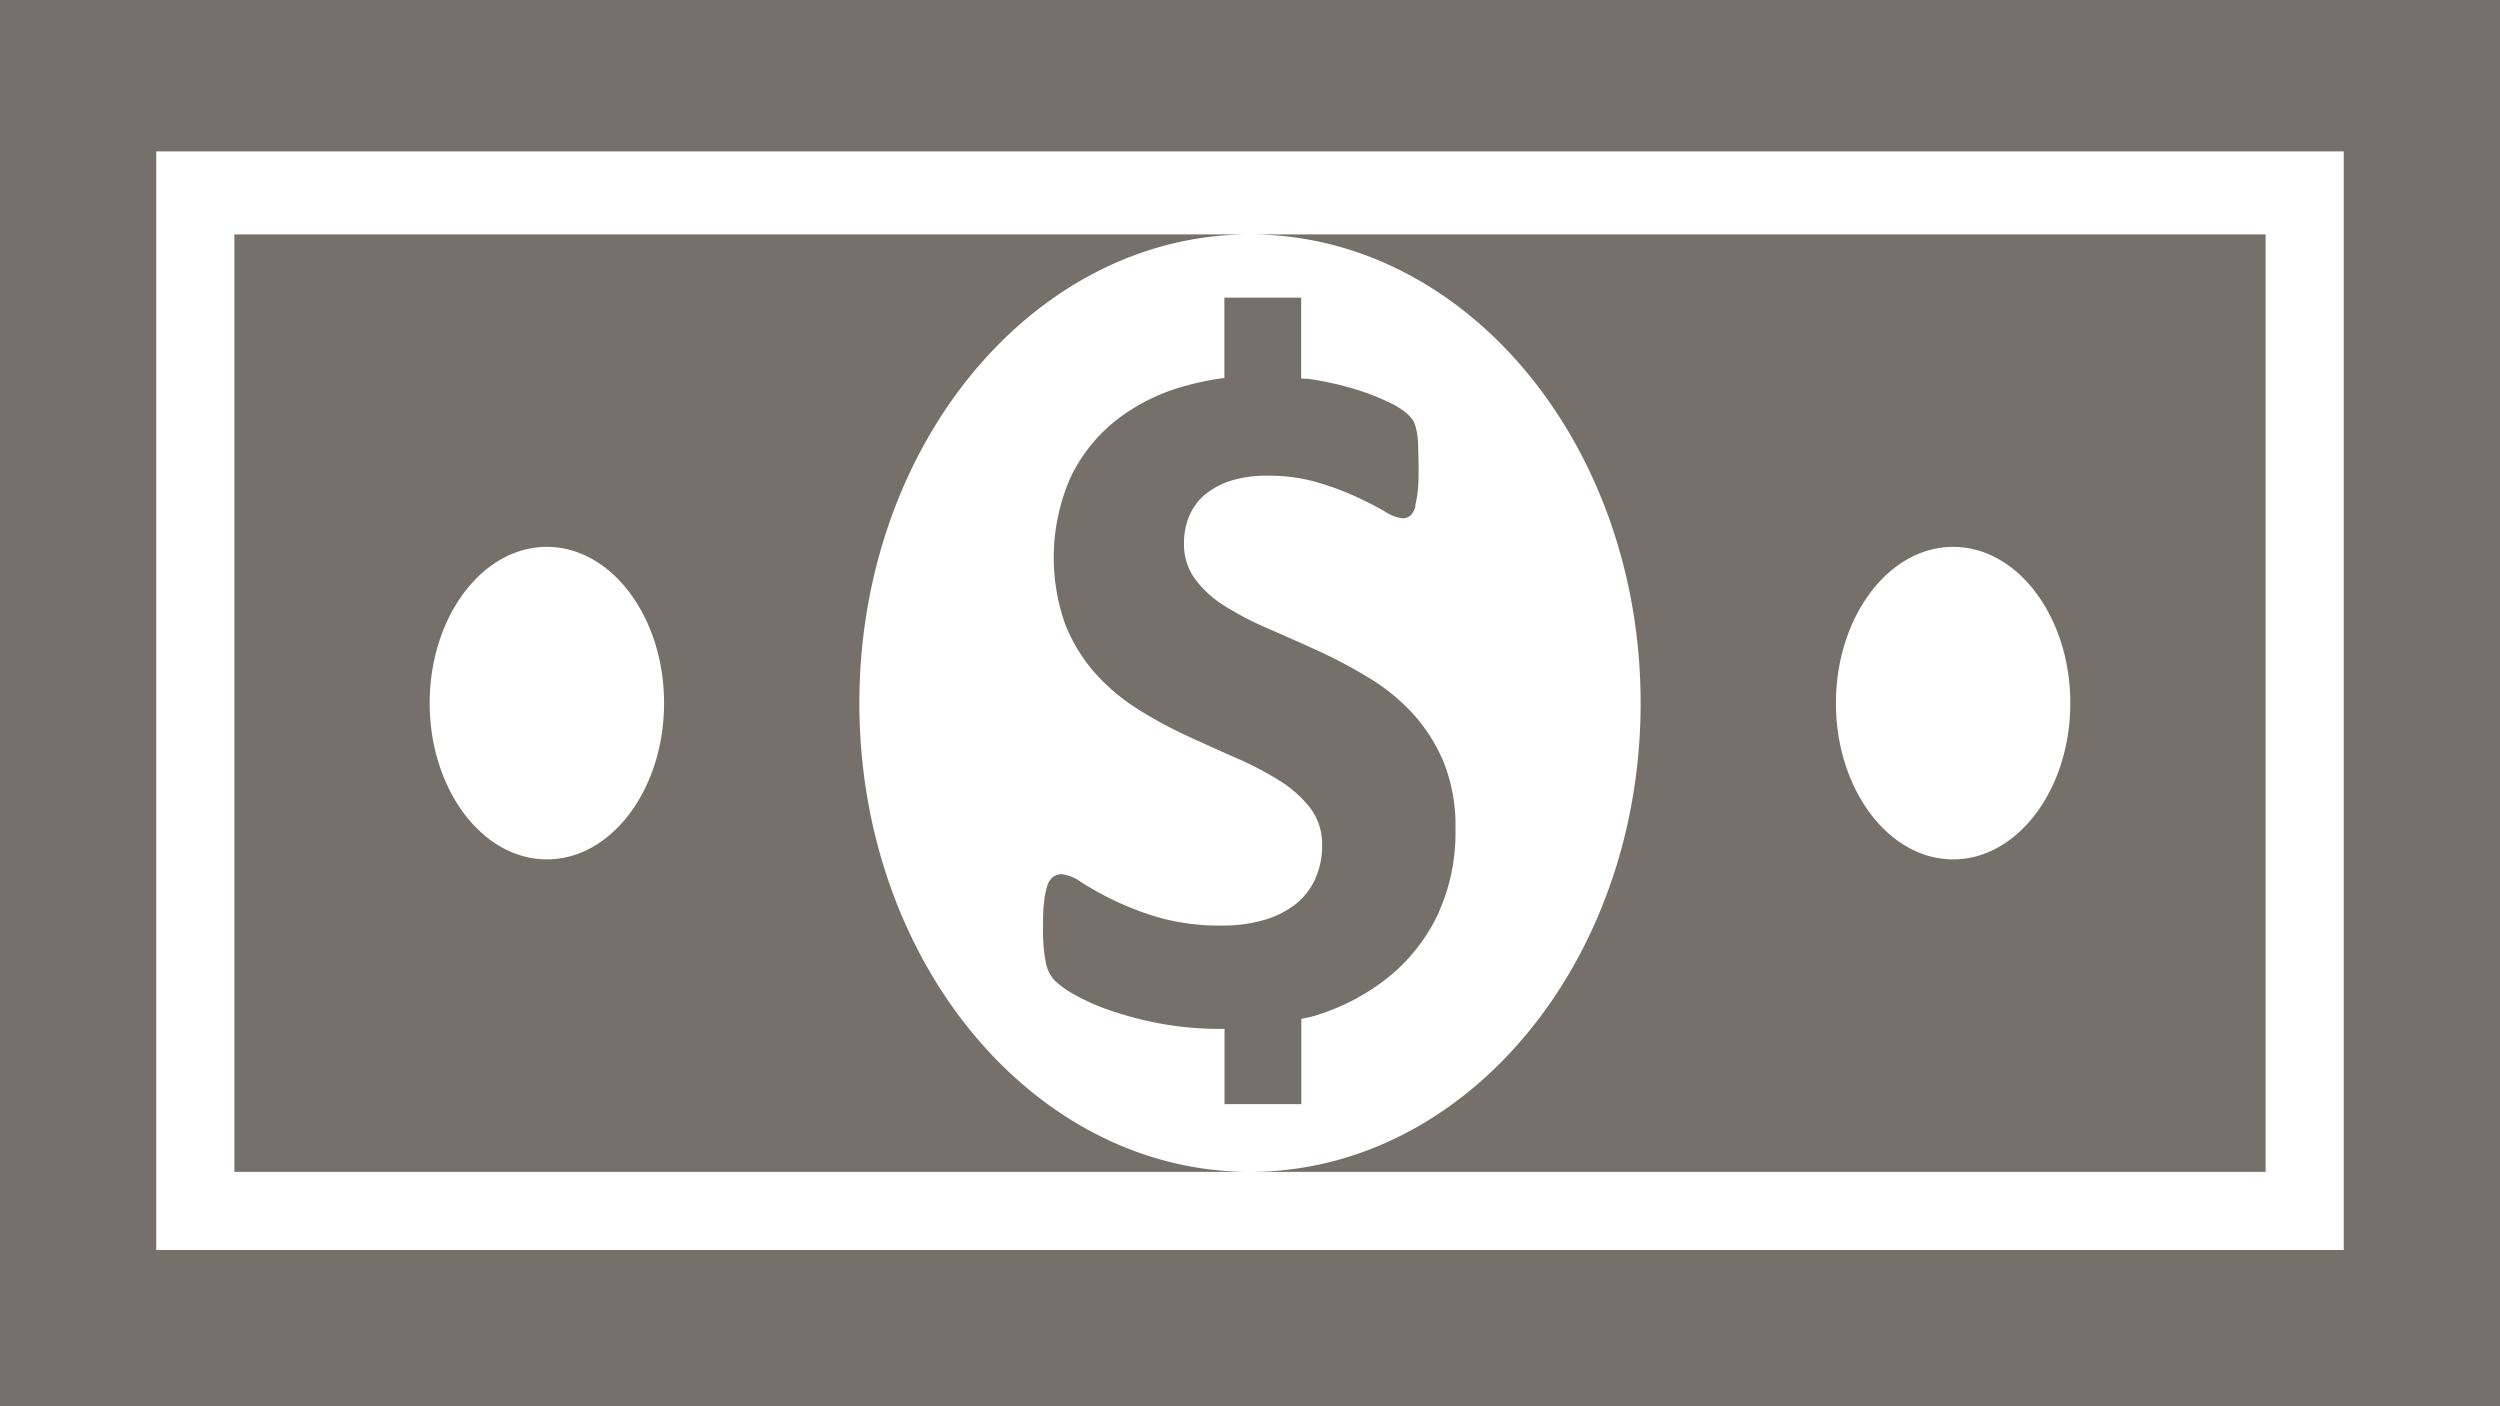 <svg xmlns="http://www.w3.org/2000/svg" viewBox="0 0 32 18">
  <defs>
    <style>
      .cls-1 {
        fill: #76706b;
      }
    </style>
  </defs>
  <path id="dollar" class="cls-1" d="M0,25V7H32V25ZM2,8.938V23H30V8.938ZM21,16c0-3.313-2.238-6-5-6H29V22H16C18.762,22,21,19.313,21,16Zm4,2c.828,0,1.5-.9,1.5-2s-.672-2-1.5-2-1.5.9-1.5,2S24.172,18,25,18Zm-6.882-4.522a.255.255,0,0,1-.062.119.153.153,0,0,1-.109.037.523.523,0,0,1-.219-.086c-.1-.059-.223-.121-.368-.189a3.687,3.687,0,0,0-.506-.187,2.21,2.21,0,0,0-.631-.083,1.5,1.5,0,0,0-.469.065.986.986,0,0,0-.334.18.72.72,0,0,0-.2.277.893.893,0,0,0-.065.342.755.755,0,0,0,.147.466,1.409,1.409,0,0,0,.394.35,4.058,4.058,0,0,0,.56.287c.207.09.42.185.637.284a6.41,6.41,0,0,1,.637.341,2.559,2.559,0,0,1,.557.456,2.159,2.159,0,0,1,.394.624,2.188,2.188,0,0,1,.149.847,2.5,2.5,0,0,1-.236,1.118,2.294,2.294,0,0,1-.645.8,2.792,2.792,0,0,1-.949.484c-.046.014-.1.02-.143.031v1.092h-.983v-.963l-.036,0a4.215,4.215,0,0,1-.778-.067,4.536,4.536,0,0,1-.634-.164,2.781,2.781,0,0,1-.459-.2,1.291,1.291,0,0,1-.265-.186.469.469,0,0,1-.116-.234,2.135,2.135,0,0,1-.035-.441c0-.129,0-.237.013-.325a.969.969,0,0,1,.041-.213.228.228,0,0,1,.075-.116.183.183,0,0,1,.109-.034.52.52,0,0,1,.247.1,4.394,4.394,0,0,0,.409.228,3.74,3.74,0,0,0,.6.229,2.852,2.852,0,0,0,.8.1,1.846,1.846,0,0,0,.537-.072,1.193,1.193,0,0,0,.4-.2.876.876,0,0,0,.253-.325,1.031,1.031,0,0,0,.088-.433.765.765,0,0,0-.15-.472,1.5,1.5,0,0,0-.391-.35,4.078,4.078,0,0,0-.546-.287q-.306-.135-.631-.284a5.658,5.658,0,0,1-.631-.341,2.571,2.571,0,0,1-.546-.455,2.143,2.143,0,0,1-.39-.628,2.556,2.556,0,0,1,.065-1.889,2.08,2.08,0,0,1,.581-.73,2.491,2.491,0,0,1,.862-.434,3.5,3.5,0,0,1,.526-.109V10.81h.983v1.034c.039.005.078,0,.117.009a3.9,3.9,0,0,1,.537.118,2.869,2.869,0,0,1,.444.167,1.026,1.026,0,0,1,.256.155.5.5,0,0,1,.085.1.568.568,0,0,1,.037.116,1.015,1.015,0,0,1,.021.182c0,.072.006.163.006.271s0,.224-.009.308a1.4,1.4,0,0,1-.034.2ZM11,16c0,3.313,2.238,6,5,6H3V10H16C13.238,10,11,12.687,11,16ZM7,14c-.829,0-1.5.9-1.5,2s.671,2,1.5,2,1.5-.9,1.5-2S7.828,14,7,14Z" transform="translate(0 -7)"/>
</svg>
